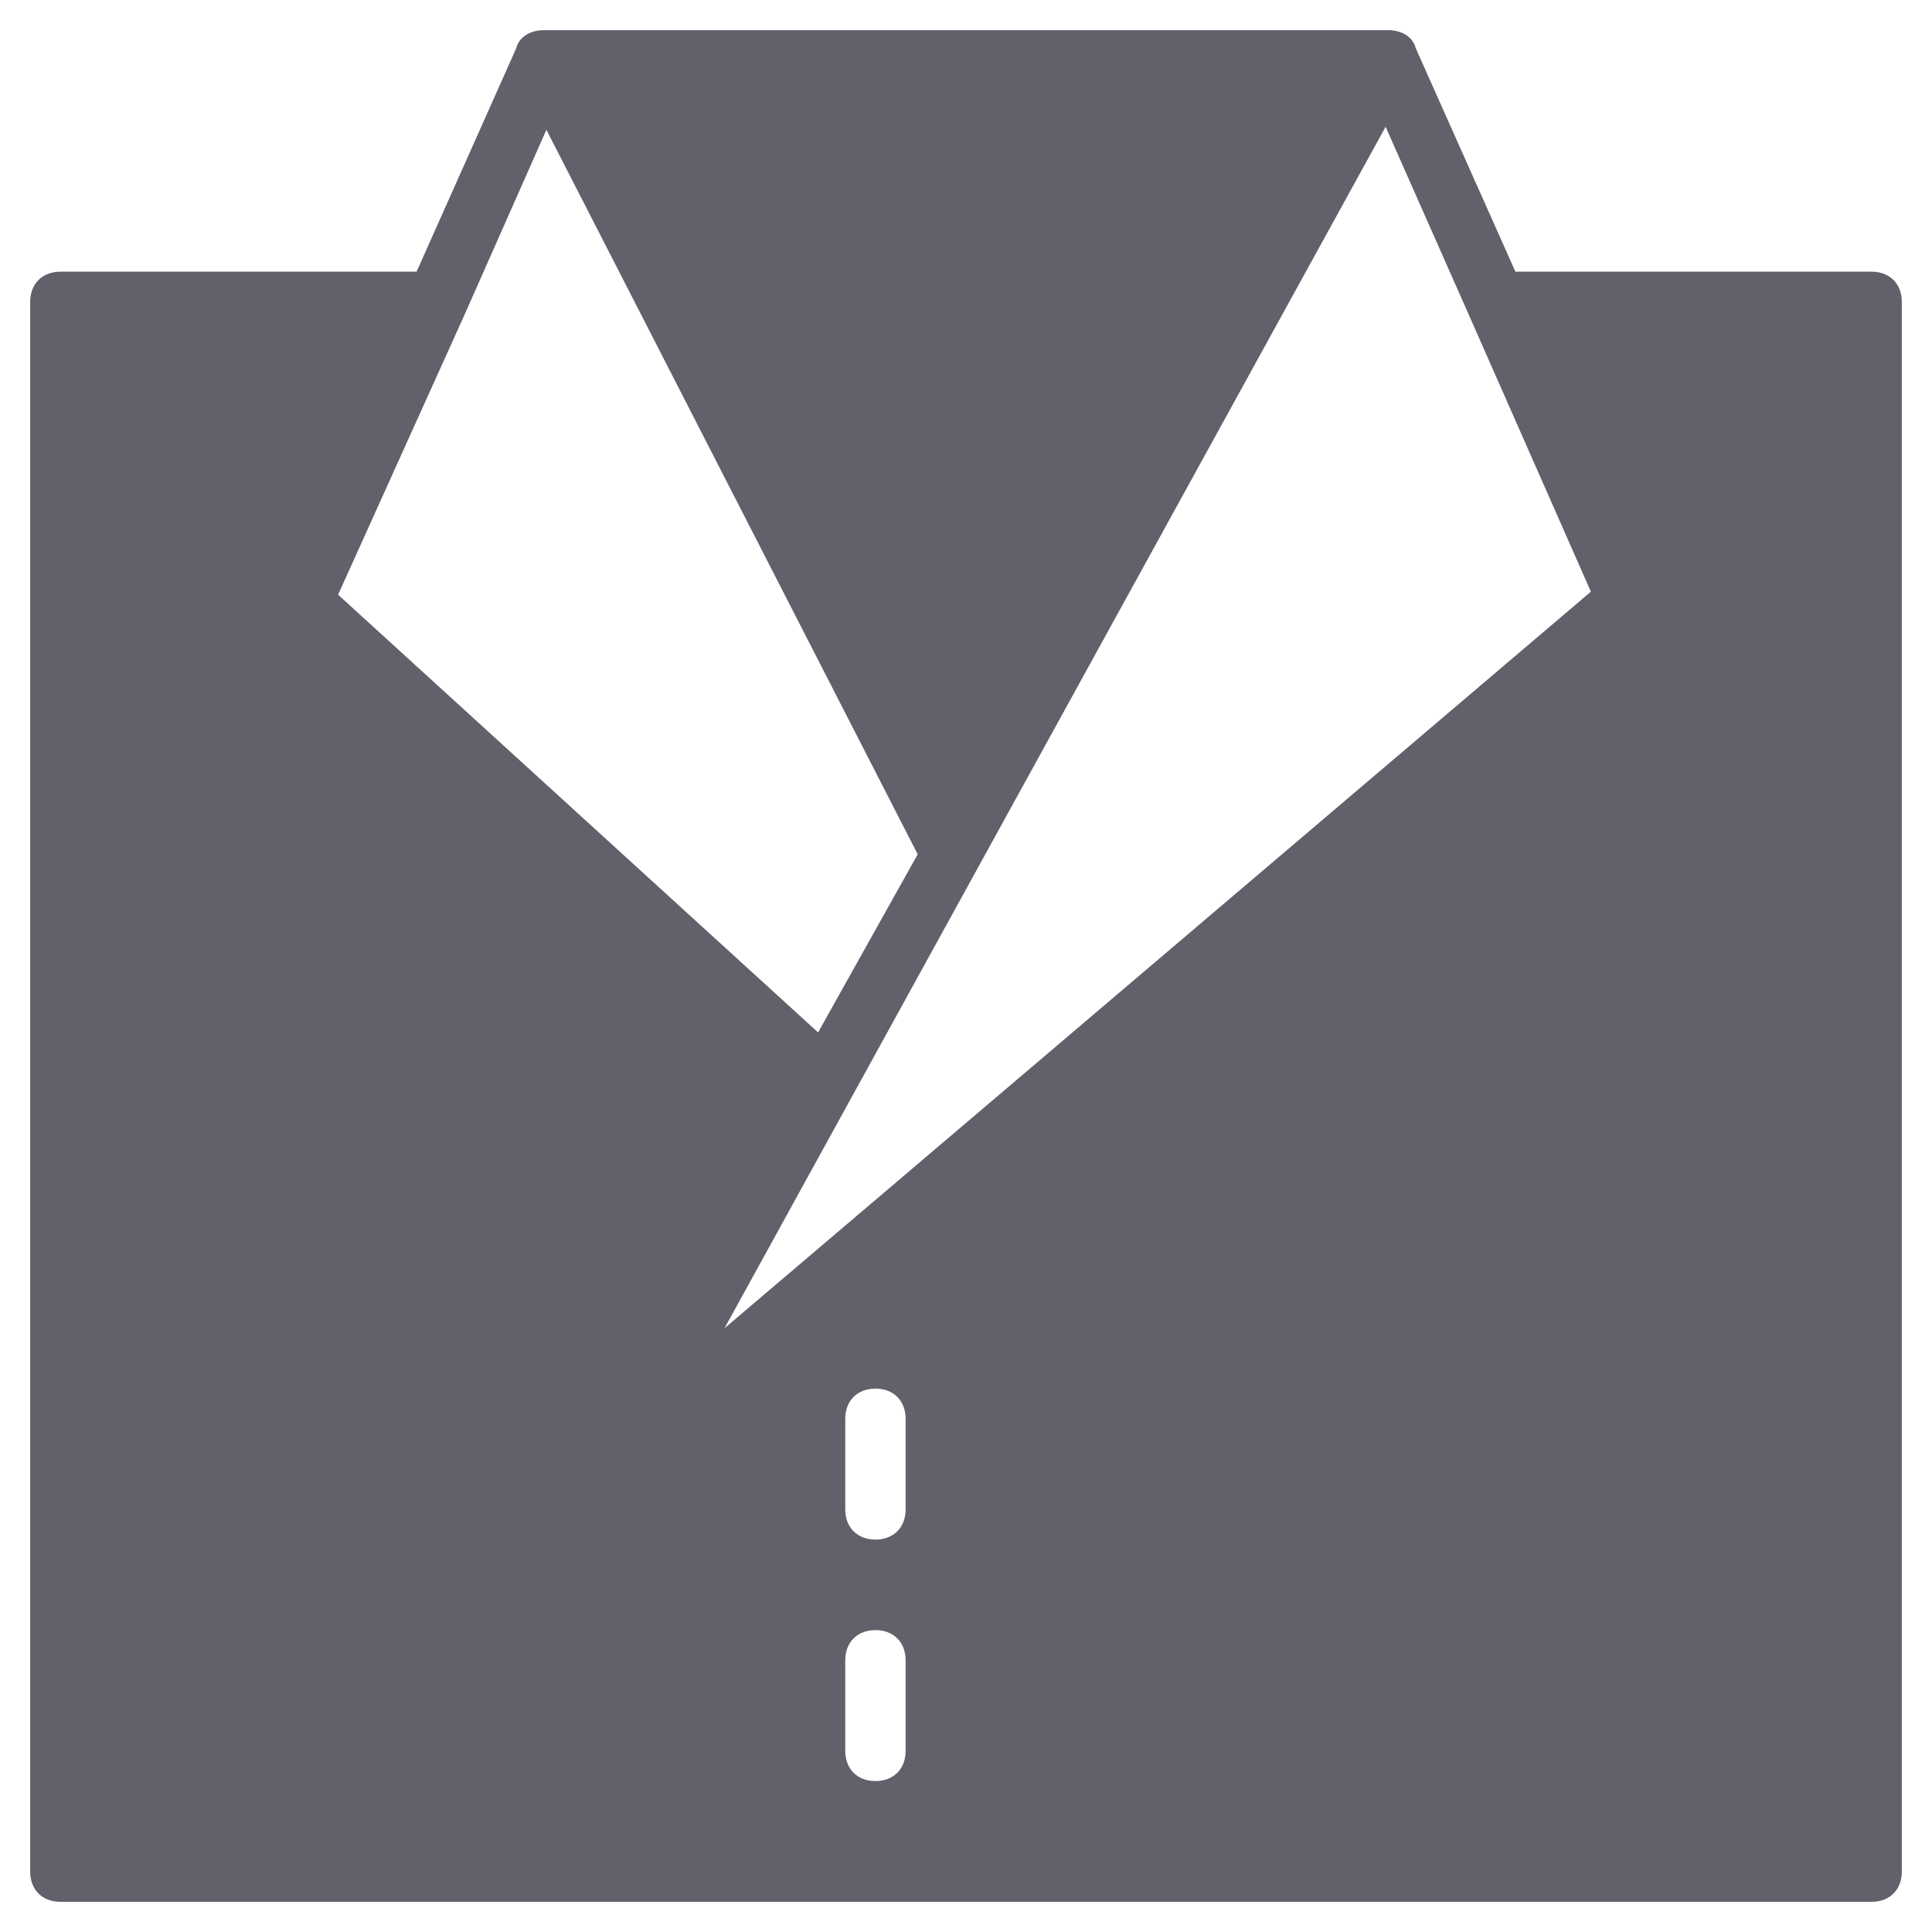 <svg xmlns="http://www.w3.org/2000/svg" height="64" width="64" viewBox="0 0 64 64"><title>coat 2</title><g fill="#61616b" class="nc-icon-wrapper"><path fill="#61616b" d="M62,9H50.2l-3.3-7.4C46.8,1.2,46.4,1,46,1H18c-0.4,0-0.8,0.2-0.9,0.6L13.8,9H2c-0.6,0-1,0.4-1,1v52 c0,0.6,0.4,1,1,1h60c0.6,0,1-0.4,1-1V10C63,9.4,62.6,9,62,9z M15.4,10.4C15.4,10.4,15.4,10.4,15.4,10.4l2.7-6.1l12.3,24l-3.3,5.9 L11.2,19.7L15.4,10.4z M30,58c0,0.6-0.4,1-1,1s-1-0.4-1-1v-3c0-0.6,0.4-1,1-1s1,0.4,1,1V58z M30,50c0,0.6-0.4,1-1,1s-1-0.4-1-1v-3 c0-0.6,0.4-1,1-1s1,0.4,1,1V50z M24,44L45.9,4.2l2.7,6.1c0,0,0,0,0,0l4.1,9.3L24,44z"></path></g></svg>